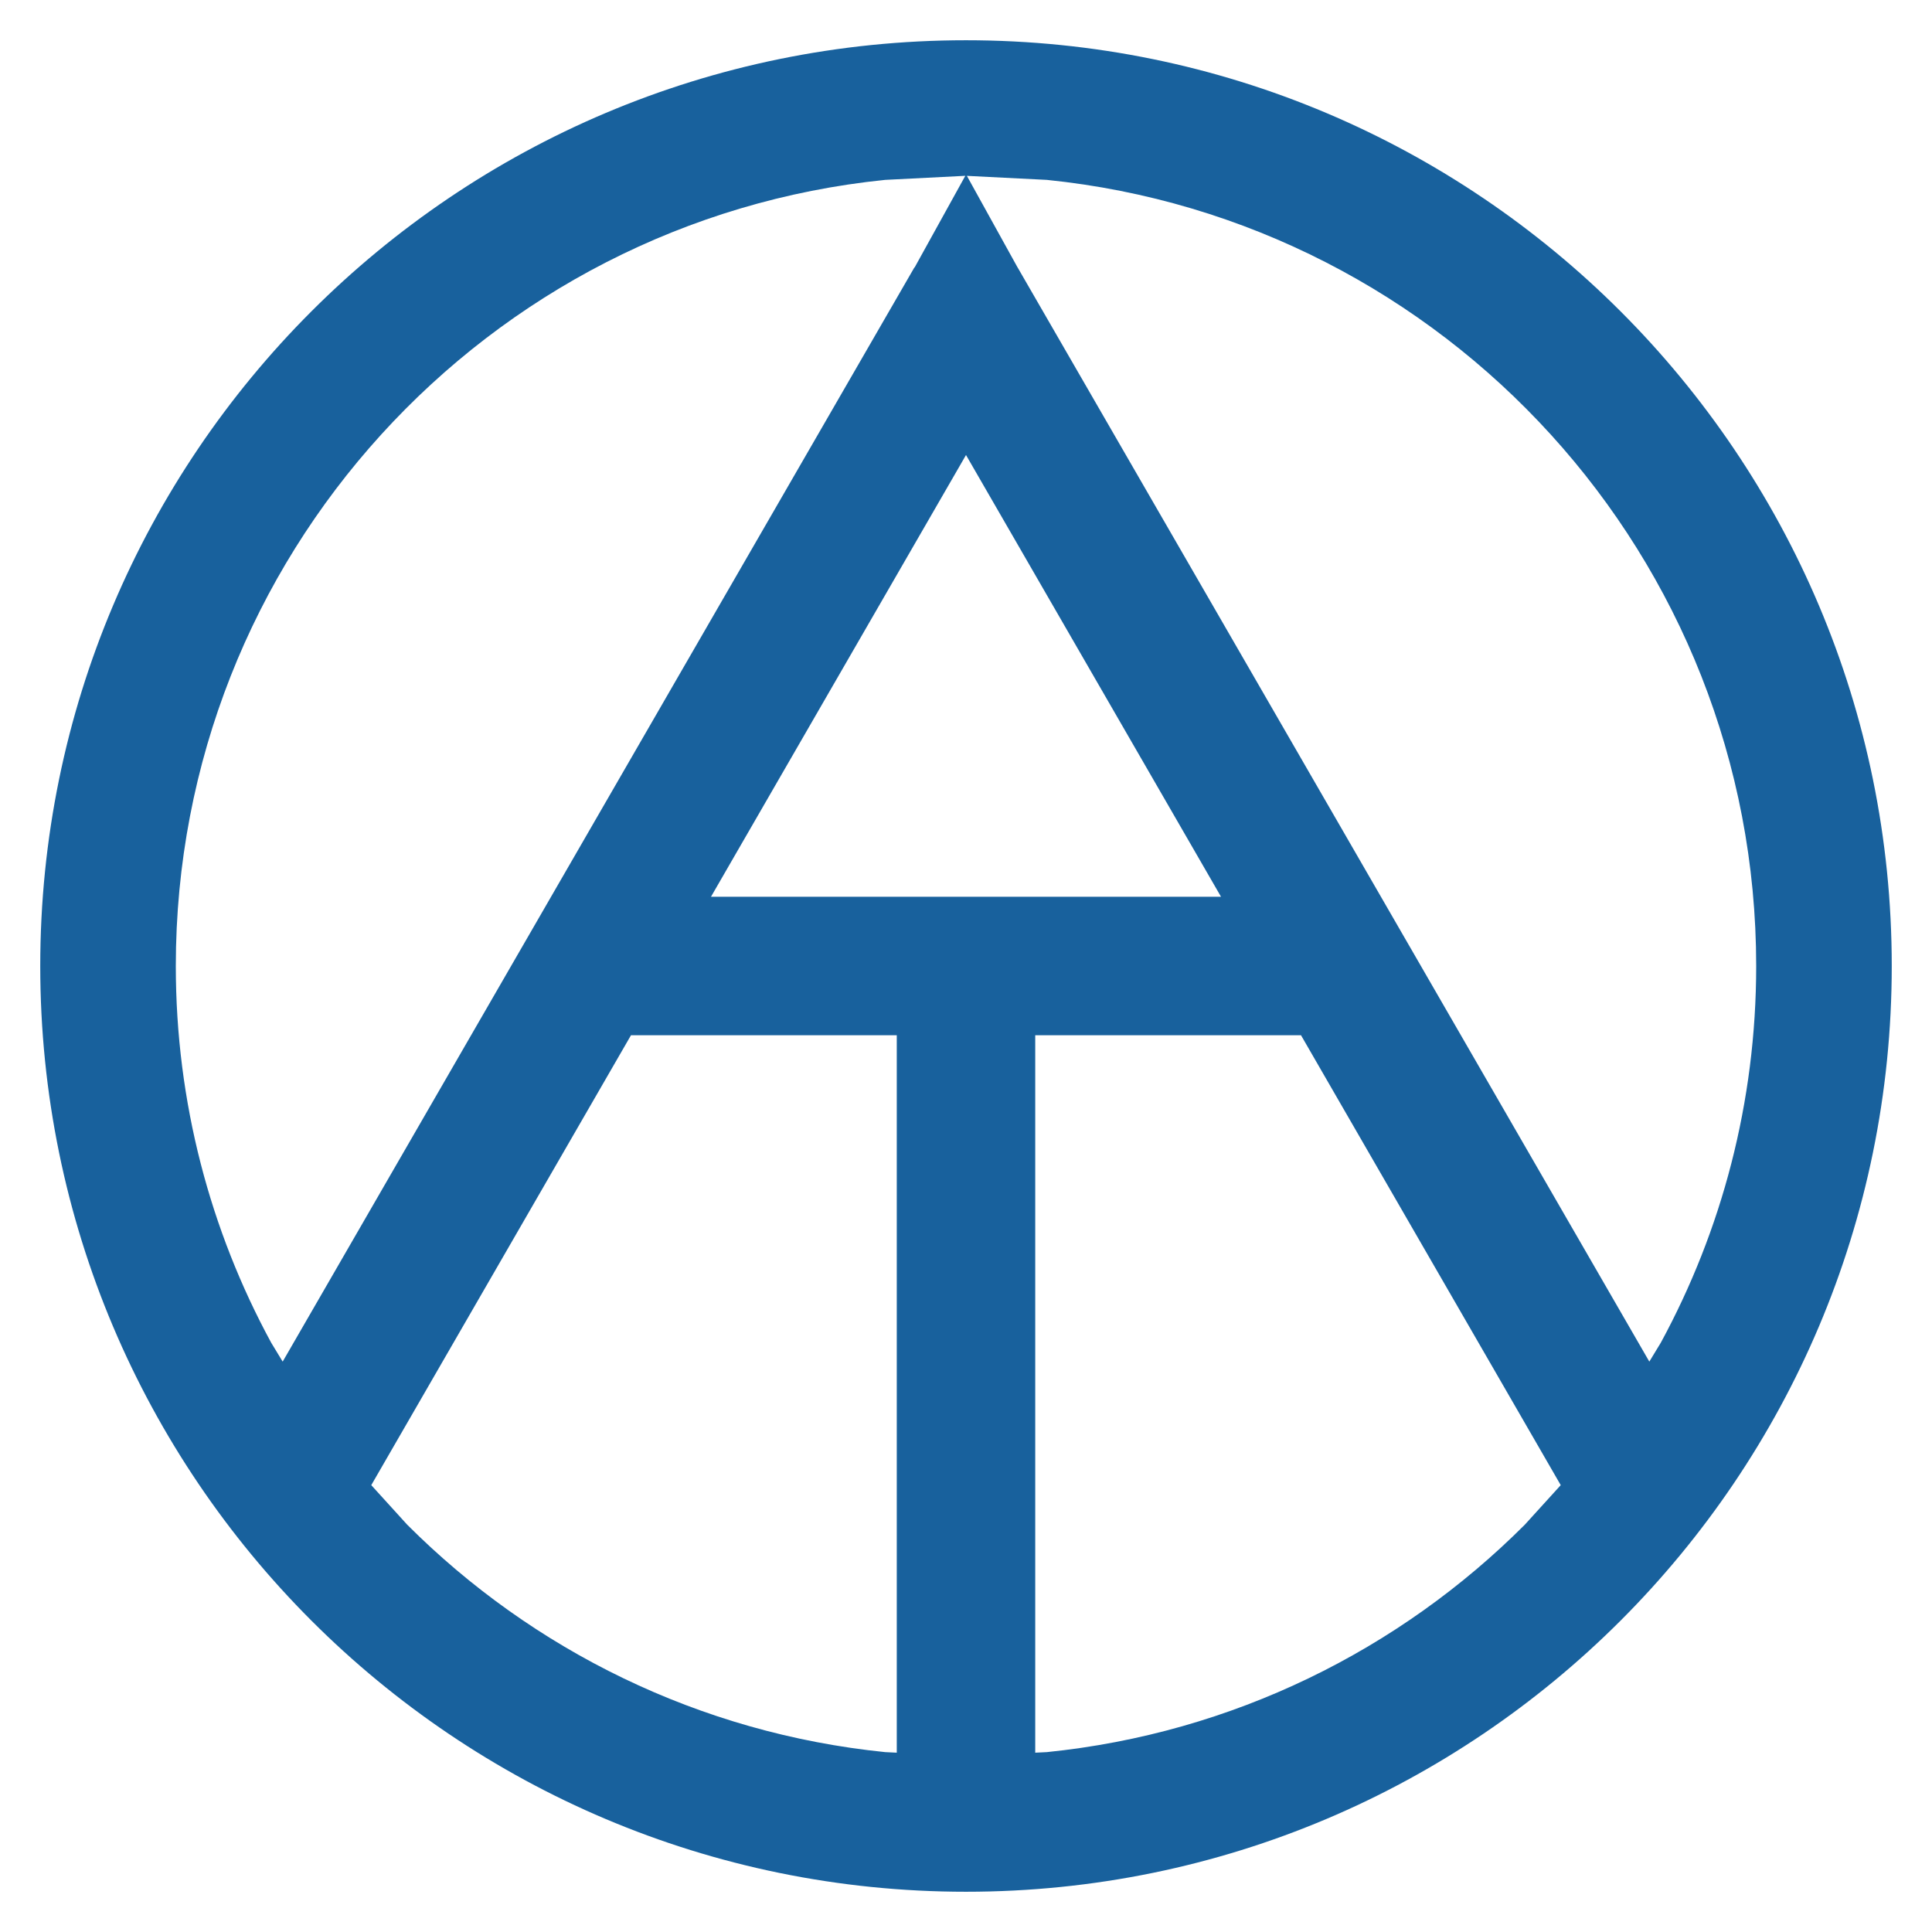 <?xml version="1.0" encoding="UTF-8"?>
<svg width="48px" height="48px" viewBox="0 0 48 48" version="1.1" xmlns="http://www.w3.org/2000/svg" xmlns:xlink="http://www.w3.org/1999/xlink">
    <title>开放原子开源基金会logo</title>
    <defs>
        <polygon id="path-1" points="0 0 48 0 48 48 0 48"></polygon>
    </defs>
    <g id="页面-1" stroke="none" stroke-width="1" fill="none" fill-rule="evenodd">
        <g id="个人中心-账号注册" transform="translate(-1064, -1040)">
            <g id="编组" transform="translate(560, 575)">
                <g id="开放原子开源基金会logo" transform="translate(504, 465)">
                    <mask id="mask-2" fill="white">
                        <use xlink:href="#path-1"></use>
                    </mask>
                    <g id="Clip-2"></g>
                    <path d="M24,1 C36.703,1 47,11.297 47,24 C47,36.702 36.703,47 24,47 C11.297,47 1,36.702 1,24 C1,11.297 11.297,1 24,1 L24,1 Z M23.983,4.368 L21.993,4.469 C12.093,5.474 4.368,13.835 4.368,24 C4.368,27.388 5.226,30.576 6.737,33.358 L7.023,33.829 L22.718,6.644 L22.723,6.646 L23.983,4.368 Z M24.022,4.369 L25.281,6.644 L25.282,6.644 L40.977,33.829 L41.263,33.358 C42.774,30.576 43.632,27.388 43.632,24 C43.632,13.835 35.907,5.474 26.007,4.469 L24.022,4.369 Z M24,11.305 L17.664,22.28 L30.336,22.28 L24,11.305 Z M15.677,25.72 L9.224,36.898 L10.118,37.882 C13.226,40.991 17.373,43.062 21.993,43.531 L22.28,43.545 L22.28,25.72 L15.677,25.72 Z M25.72,25.72 L25.72,43.545 L26.007,43.531 C30.627,43.062 34.774,40.991 37.882,37.882 L38.776,36.898 L32.323,25.72 L25.72,25.72 Z" id="Fill-1" fill="#18619D" mask="url(#mask-2)"></path>
                </g>
            </g>
        </g>
    </g>
</svg>